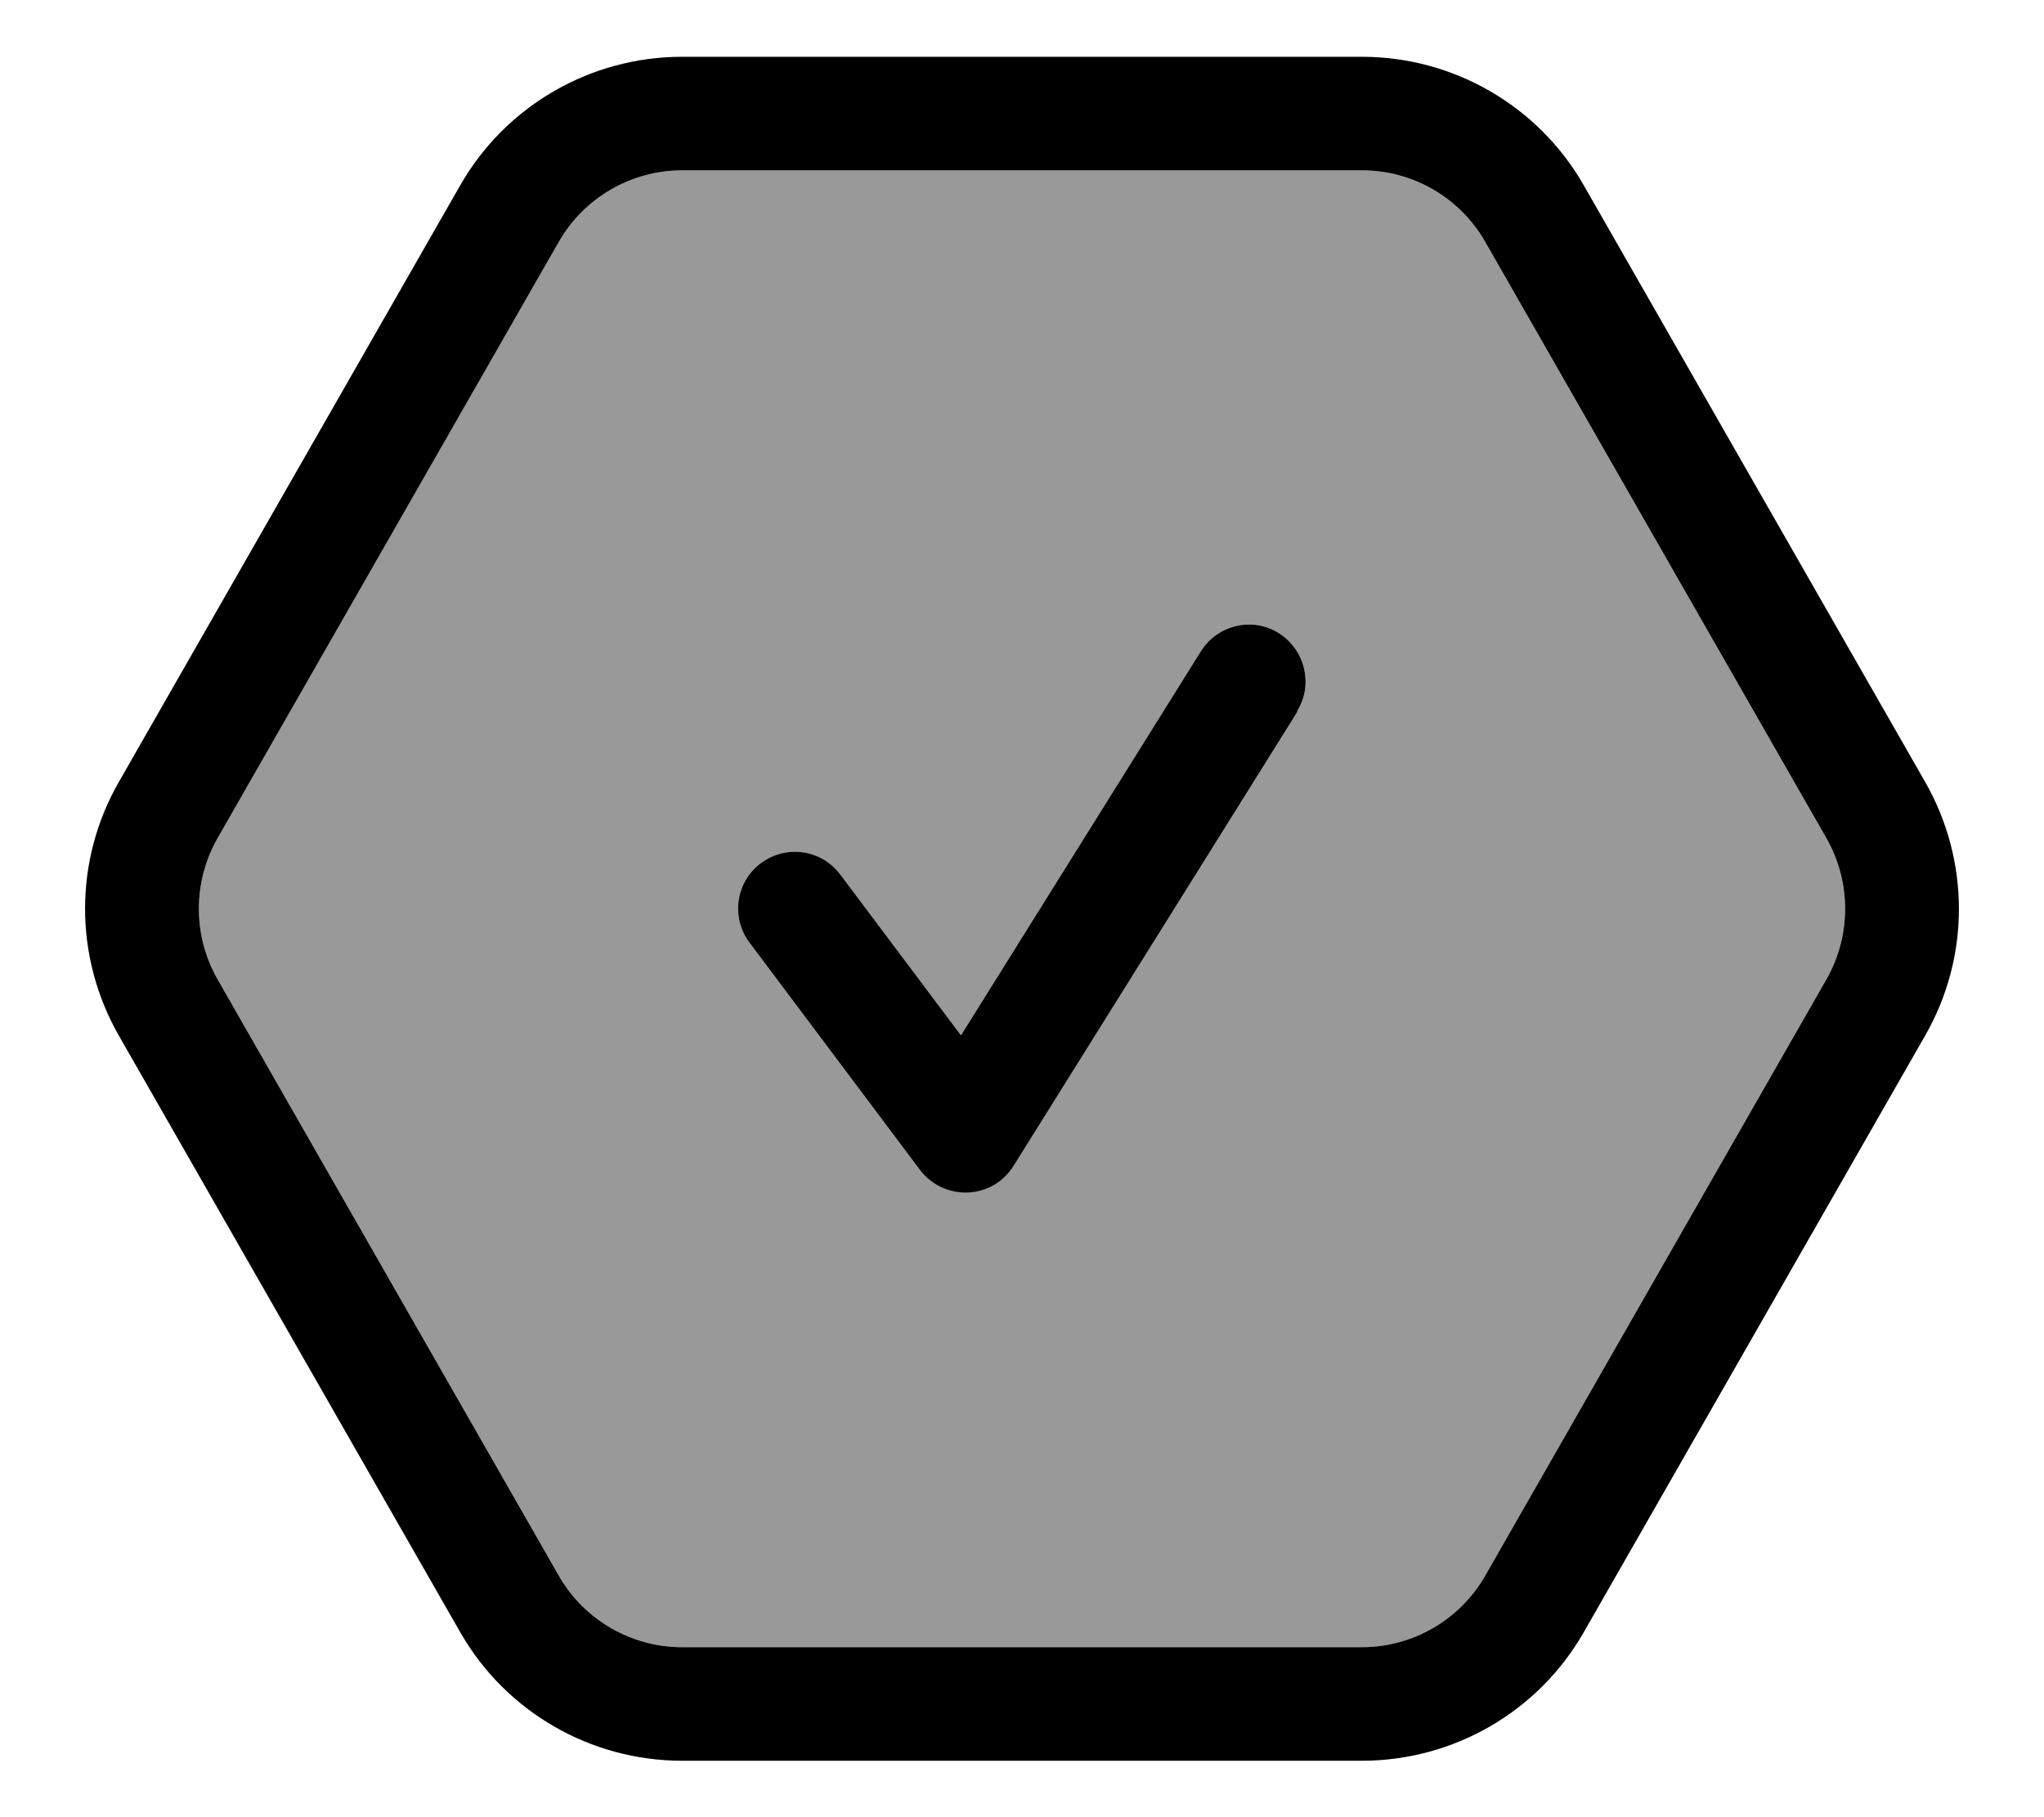 <svg xmlns="http://www.w3.org/2000/svg" viewBox="0 0 576 512"><!--! Font Awesome Pro 7.0.0 by @fontawesome - https://fontawesome.com License - https://fontawesome.com/license (Commercial License) Copyright 2025 Fonticons, Inc. --><path opacity=".4" fill="currentColor" d="M61.3 236.2c-7 12.3-7 27.4 0 39.7L157.5 444c7.1 12.4 20.4 20.1 34.7 20.1l191.6 0c14.3 0 27.6-7.7 34.7-20.1l96.2-168.1c7-12.3 7-27.4 0-39.7L418.5 68.1C411.4 55.7 398.2 48 383.8 48L192.2 48c-14.3 0-27.6 7.7-34.7 20.1L61.3 236.2zm149.9 29.4c-5.3-7.1-3.9-17.1 3.2-22.4s17.1-3.9 22.4 3.2l34 45.3 67.6-108.2c4.7-7.5 14.6-9.8 22-5.1s9.8 14.6 5.1 22l-80 128c-2.8 4.5-7.6 7.3-12.9 7.5s-10.3-2.2-13.5-6.4l-48-64z"/><path fill="currentColor" d="M61.3 275.9L157.5 444c7.1 12.4 20.4 20.1 34.7 20.1l191.6 0c14.3 0 27.6-7.7 34.7-20.1l96.2-168.1c7-12.3 7-27.4 0-39.7L418.5 68.1C411.4 55.7 398.2 48 383.8 48L192.2 48c-14.3 0-27.6 7.7-34.7 20.1L61.3 236.2c-7 12.3-7 27.4 0 39.7zM33.5 291.8c-12.7-22.2-12.7-49.4 0-71.5L129.7 52.2C142.5 29.8 166.4 16 192.2 16l191.6 0c25.8 0 49.7 13.8 62.5 36.2l96.2 168.1c12.7 22.2 12.7 49.4 0 71.5L446.3 459.9c-12.8 22.4-36.7 36.2-62.5 36.2l-191.6 0c-25.8 0-49.7-13.8-62.5-36.2L33.5 291.8zm332.1-91.3l-80 128c-2.8 4.5-7.6 7.3-12.9 7.5s-10.3-2.2-13.5-6.4l-48-64c-5.3-7.1-3.9-17.1 3.2-22.4s17.1-3.9 22.4 3.2l34 45.3 67.6-108.2c4.7-7.5 14.6-9.8 22-5.1s9.8 14.6 5.1 22z"/></svg>